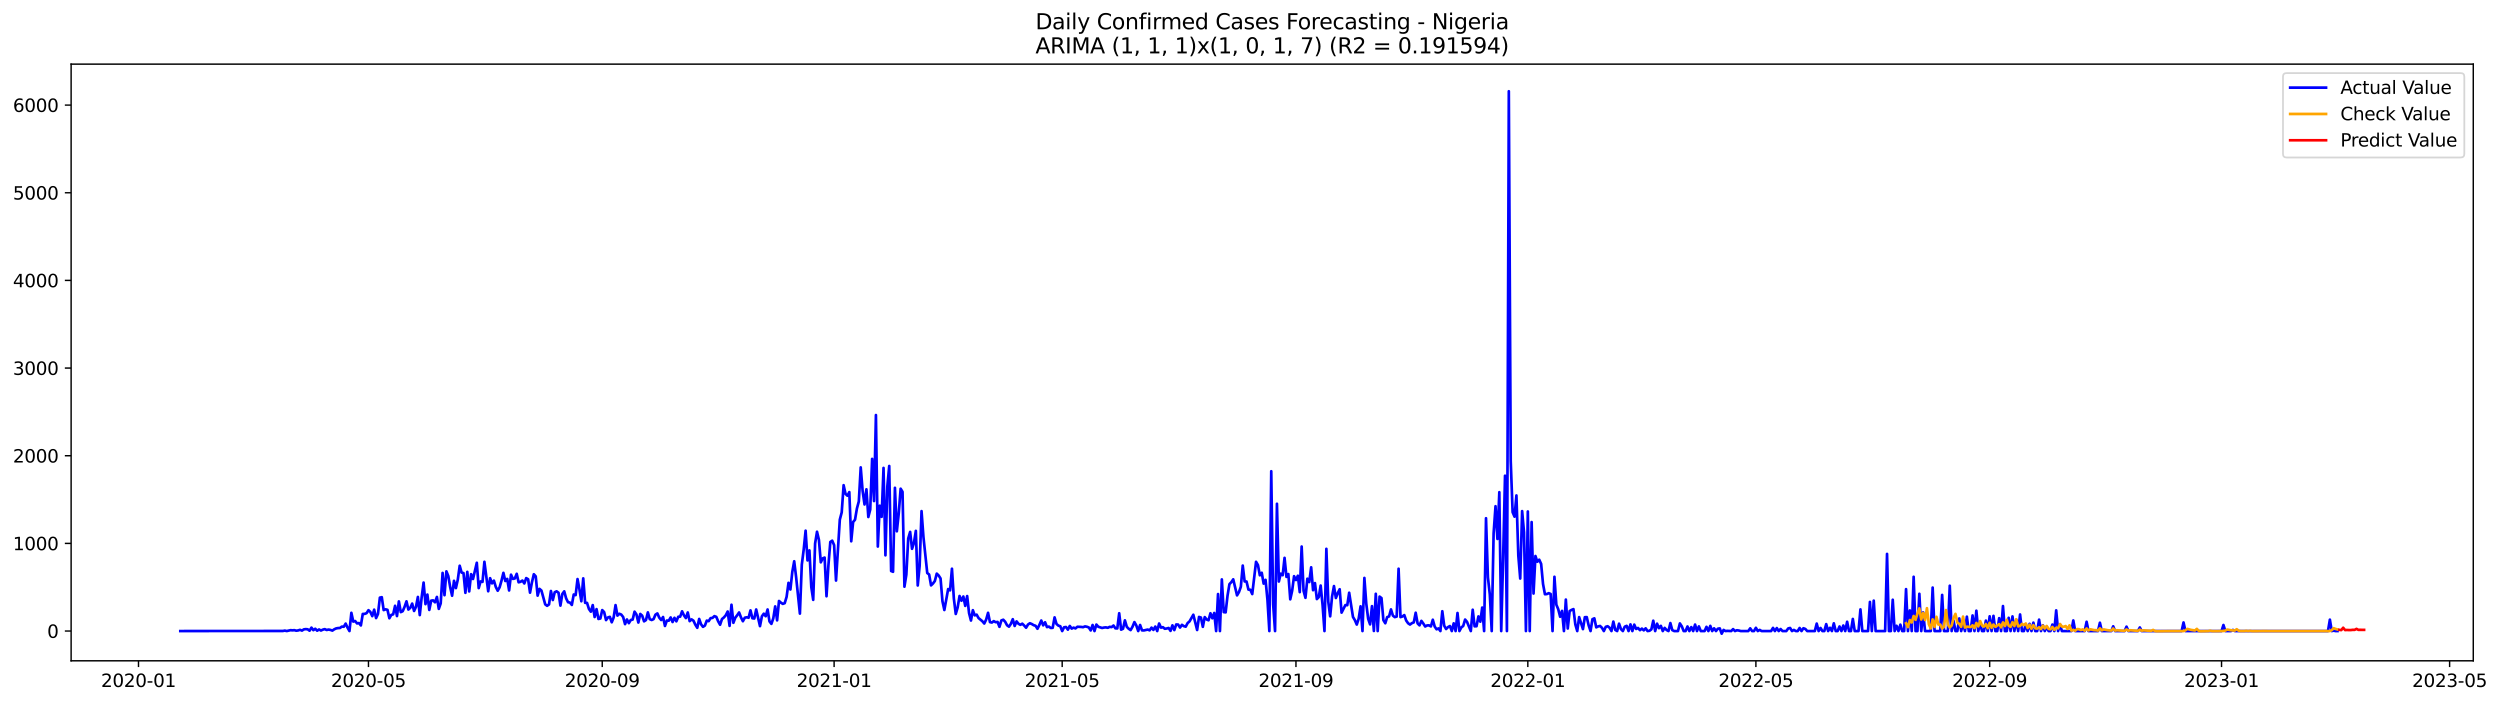 <?xml version="1.0" encoding="utf-8" standalone="no"?>
<!DOCTYPE svg PUBLIC "-//W3C//DTD SVG 1.1//EN"
  "http://www.w3.org/Graphics/SVG/1.1/DTD/svg11.dtd">
<svg xmlns:xlink="http://www.w3.org/1999/xlink" width="1393.75pt" height="392.274pt" viewBox="0 0 1393.75 392.274" xmlns="http://www.w3.org/2000/svg" version="1.1">
 <defs>
  <style type="text/css">*{stroke-linejoin: round; stroke-linecap: butt}</style>
 </defs>
 <g id="figure_1">
  <g id="patch_1">
   <path d="M 0 392.274 
L 1393.75 392.274 
L 1393.75 0 
L 0 0 
z
" style="fill: #ffffff"/>
  </g>
  <g id="axes_1">
   <g id="patch_2">
    <path d="M 39.65 368.396 
L 1378.85 368.396 
L 1378.85 35.755 
L 39.65 35.755 
z
" style="fill: #ffffff"/>
   </g>
   <g id="matplotlib.axis_1">
    <g id="xtick_1">
     <g id="line2d_1">
      <defs>
       <path id="m406ac0ccde" d="M 0 0 
L 0 3.5 
" style="stroke: #000000; stroke-width: 0.8"/>
      </defs>
      <g>
       <use xlink:href="#m406ac0ccde" x="77.212" y="368.396" style="stroke: #000000; stroke-width: 0.8"/>
      </g>
     </g>
     <g id="text_1">
      <!-- 2020-01 -->
      <g transform="translate(56.321 382.994)scale(0.1 -0.1)">
       <defs>
        <path id="DejaVuSans-32" d="M 1228 531 
L 3431 531 
L 3431 0 
L 469 0 
L 469 531 
Q 828 903 1448 1529 
Q 2069 2156 2228 2338 
Q 2531 2678 2651 2914 
Q 2772 3150 2772 3378 
Q 2772 3750 2511 3984 
Q 2250 4219 1831 4219 
Q 1534 4219 1204 4116 
Q 875 4013 500 3803 
L 500 4441 
Q 881 4594 1212 4672 
Q 1544 4750 1819 4750 
Q 2544 4750 2975 4387 
Q 3406 4025 3406 3419 
Q 3406 3131 3298 2873 
Q 3191 2616 2906 2266 
Q 2828 2175 2409 1742 
Q 1991 1309 1228 531 
z
" transform="scale(0.016)"/>
        <path id="DejaVuSans-30" d="M 2034 4250 
Q 1547 4250 1301 3770 
Q 1056 3291 1056 2328 
Q 1056 1369 1301 889 
Q 1547 409 2034 409 
Q 2525 409 2770 889 
Q 3016 1369 3016 2328 
Q 3016 3291 2770 3770 
Q 2525 4250 2034 4250 
z
M 2034 4750 
Q 2819 4750 3233 4129 
Q 3647 3509 3647 2328 
Q 3647 1150 3233 529 
Q 2819 -91 2034 -91 
Q 1250 -91 836 529 
Q 422 1150 422 2328 
Q 422 3509 836 4129 
Q 1250 4750 2034 4750 
z
" transform="scale(0.016)"/>
        <path id="DejaVuSans-2d" d="M 313 2009 
L 1997 2009 
L 1997 1497 
L 313 1497 
L 313 2009 
z
" transform="scale(0.016)"/>
        <path id="DejaVuSans-31" d="M 794 531 
L 1825 531 
L 1825 4091 
L 703 3866 
L 703 4441 
L 1819 4666 
L 2450 4666 
L 2450 531 
L 3481 531 
L 3481 0 
L 794 0 
L 794 531 
z
" transform="scale(0.016)"/>
       </defs>
       <use xlink:href="#DejaVuSans-32"/>
       <use xlink:href="#DejaVuSans-30" x="63.623"/>
       <use xlink:href="#DejaVuSans-32" x="127.246"/>
       <use xlink:href="#DejaVuSans-30" x="190.869"/>
       <use xlink:href="#DejaVuSans-2d" x="254.492"/>
       <use xlink:href="#DejaVuSans-30" x="290.576"/>
       <use xlink:href="#DejaVuSans-31" x="354.199"/>
      </g>
     </g>
    </g>
    <g id="xtick_2">
     <g id="line2d_2">
      <g>
       <use xlink:href="#m406ac0ccde" x="205.421" y="368.396" style="stroke: #000000; stroke-width: 0.8"/>
      </g>
     </g>
     <g id="text_2">
      <!-- 2020-05 -->
      <g transform="translate(184.529 382.994)scale(0.1 -0.1)">
       <defs>
        <path id="DejaVuSans-35" d="M 691 4666 
L 3169 4666 
L 3169 4134 
L 1269 4134 
L 1269 2991 
Q 1406 3038 1543 3061 
Q 1681 3084 1819 3084 
Q 2600 3084 3056 2656 
Q 3513 2228 3513 1497 
Q 3513 744 3044 326 
Q 2575 -91 1722 -91 
Q 1428 -91 1123 -41 
Q 819 9 494 109 
L 494 744 
Q 775 591 1075 516 
Q 1375 441 1709 441 
Q 2250 441 2565 725 
Q 2881 1009 2881 1497 
Q 2881 1984 2565 2268 
Q 2250 2553 1709 2553 
Q 1456 2553 1204 2497 
Q 953 2441 691 2322 
L 691 4666 
z
" transform="scale(0.016)"/>
       </defs>
       <use xlink:href="#DejaVuSans-32"/>
       <use xlink:href="#DejaVuSans-30" x="63.623"/>
       <use xlink:href="#DejaVuSans-32" x="127.246"/>
       <use xlink:href="#DejaVuSans-30" x="190.869"/>
       <use xlink:href="#DejaVuSans-2d" x="254.492"/>
       <use xlink:href="#DejaVuSans-30" x="290.576"/>
       <use xlink:href="#DejaVuSans-35" x="354.199"/>
      </g>
     </g>
    </g>
    <g id="xtick_3">
     <g id="line2d_3">
      <g>
       <use xlink:href="#m406ac0ccde" x="335.749" y="368.396" style="stroke: #000000; stroke-width: 0.8"/>
      </g>
     </g>
     <g id="text_3">
      <!-- 2020-09 -->
      <g transform="translate(314.858 382.994)scale(0.1 -0.1)">
       <defs>
        <path id="DejaVuSans-39" d="M 703 97 
L 703 672 
Q 941 559 1184 500 
Q 1428 441 1663 441 
Q 2288 441 2617 861 
Q 2947 1281 2994 2138 
Q 2813 1869 2534 1725 
Q 2256 1581 1919 1581 
Q 1219 1581 811 2004 
Q 403 2428 403 3163 
Q 403 3881 828 4315 
Q 1253 4750 1959 4750 
Q 2769 4750 3195 4129 
Q 3622 3509 3622 2328 
Q 3622 1225 3098 567 
Q 2575 -91 1691 -91 
Q 1453 -91 1209 -44 
Q 966 3 703 97 
z
M 1959 2075 
Q 2384 2075 2632 2365 
Q 2881 2656 2881 3163 
Q 2881 3666 2632 3958 
Q 2384 4250 1959 4250 
Q 1534 4250 1286 3958 
Q 1038 3666 1038 3163 
Q 1038 2656 1286 2365 
Q 1534 2075 1959 2075 
z
" transform="scale(0.016)"/>
       </defs>
       <use xlink:href="#DejaVuSans-32"/>
       <use xlink:href="#DejaVuSans-30" x="63.623"/>
       <use xlink:href="#DejaVuSans-32" x="127.246"/>
       <use xlink:href="#DejaVuSans-30" x="190.869"/>
       <use xlink:href="#DejaVuSans-2d" x="254.492"/>
       <use xlink:href="#DejaVuSans-30" x="290.576"/>
       <use xlink:href="#DejaVuSans-39" x="354.199"/>
      </g>
     </g>
    </g>
    <g id="xtick_4">
     <g id="line2d_4">
      <g>
       <use xlink:href="#m406ac0ccde" x="465.017" y="368.396" style="stroke: #000000; stroke-width: 0.8"/>
      </g>
     </g>
     <g id="text_4">
      <!-- 2021-01 -->
      <g transform="translate(444.126 382.994)scale(0.1 -0.1)">
       <use xlink:href="#DejaVuSans-32"/>
       <use xlink:href="#DejaVuSans-30" x="63.623"/>
       <use xlink:href="#DejaVuSans-32" x="127.246"/>
       <use xlink:href="#DejaVuSans-31" x="190.869"/>
       <use xlink:href="#DejaVuSans-2d" x="254.492"/>
       <use xlink:href="#DejaVuSans-30" x="290.576"/>
       <use xlink:href="#DejaVuSans-31" x="354.199"/>
      </g>
     </g>
    </g>
    <g id="xtick_5">
     <g id="line2d_5">
      <g>
       <use xlink:href="#m406ac0ccde" x="592.167" y="368.396" style="stroke: #000000; stroke-width: 0.8"/>
      </g>
     </g>
     <g id="text_5">
      <!-- 2021-05 -->
      <g transform="translate(571.275 382.994)scale(0.1 -0.1)">
       <use xlink:href="#DejaVuSans-32"/>
       <use xlink:href="#DejaVuSans-30" x="63.623"/>
       <use xlink:href="#DejaVuSans-32" x="127.246"/>
       <use xlink:href="#DejaVuSans-31" x="190.869"/>
       <use xlink:href="#DejaVuSans-2d" x="254.492"/>
       <use xlink:href="#DejaVuSans-30" x="290.576"/>
       <use xlink:href="#DejaVuSans-35" x="354.199"/>
      </g>
     </g>
    </g>
    <g id="xtick_6">
     <g id="line2d_6">
      <g>
       <use xlink:href="#m406ac0ccde" x="722.495" y="368.396" style="stroke: #000000; stroke-width: 0.8"/>
      </g>
     </g>
     <g id="text_6">
      <!-- 2021-09 -->
      <g transform="translate(701.603 382.994)scale(0.1 -0.1)">
       <use xlink:href="#DejaVuSans-32"/>
       <use xlink:href="#DejaVuSans-30" x="63.623"/>
       <use xlink:href="#DejaVuSans-32" x="127.246"/>
       <use xlink:href="#DejaVuSans-31" x="190.869"/>
       <use xlink:href="#DejaVuSans-2d" x="254.492"/>
       <use xlink:href="#DejaVuSans-30" x="290.576"/>
       <use xlink:href="#DejaVuSans-39" x="354.199"/>
      </g>
     </g>
    </g>
    <g id="xtick_7">
     <g id="line2d_7">
      <g>
       <use xlink:href="#m406ac0ccde" x="851.763" y="368.396" style="stroke: #000000; stroke-width: 0.8"/>
      </g>
     </g>
     <g id="text_7">
      <!-- 2022-01 -->
      <g transform="translate(830.872 382.994)scale(0.1 -0.1)">
       <use xlink:href="#DejaVuSans-32"/>
       <use xlink:href="#DejaVuSans-30" x="63.623"/>
       <use xlink:href="#DejaVuSans-32" x="127.246"/>
       <use xlink:href="#DejaVuSans-32" x="190.869"/>
       <use xlink:href="#DejaVuSans-2d" x="254.492"/>
       <use xlink:href="#DejaVuSans-30" x="290.576"/>
       <use xlink:href="#DejaVuSans-31" x="354.199"/>
      </g>
     </g>
    </g>
    <g id="xtick_8">
     <g id="line2d_8">
      <g>
       <use xlink:href="#m406ac0ccde" x="978.912" y="368.396" style="stroke: #000000; stroke-width: 0.8"/>
      </g>
     </g>
     <g id="text_8">
      <!-- 2022-05 -->
      <g transform="translate(958.021 382.994)scale(0.1 -0.1)">
       <use xlink:href="#DejaVuSans-32"/>
       <use xlink:href="#DejaVuSans-30" x="63.623"/>
       <use xlink:href="#DejaVuSans-32" x="127.246"/>
       <use xlink:href="#DejaVuSans-32" x="190.869"/>
       <use xlink:href="#DejaVuSans-2d" x="254.492"/>
       <use xlink:href="#DejaVuSans-30" x="290.576"/>
       <use xlink:href="#DejaVuSans-35" x="354.199"/>
      </g>
     </g>
    </g>
    <g id="xtick_9">
     <g id="line2d_9">
      <g>
       <use xlink:href="#m406ac0ccde" x="1109.241" y="368.396" style="stroke: #000000; stroke-width: 0.8"/>
      </g>
     </g>
     <g id="text_9">
      <!-- 2022-09 -->
      <g transform="translate(1088.349 382.994)scale(0.1 -0.1)">
       <use xlink:href="#DejaVuSans-32"/>
       <use xlink:href="#DejaVuSans-30" x="63.623"/>
       <use xlink:href="#DejaVuSans-32" x="127.246"/>
       <use xlink:href="#DejaVuSans-32" x="190.869"/>
       <use xlink:href="#DejaVuSans-2d" x="254.492"/>
       <use xlink:href="#DejaVuSans-30" x="290.576"/>
       <use xlink:href="#DejaVuSans-39" x="354.199"/>
      </g>
     </g>
    </g>
    <g id="xtick_10">
     <g id="line2d_10">
      <g>
       <use xlink:href="#m406ac0ccde" x="1238.509" y="368.396" style="stroke: #000000; stroke-width: 0.8"/>
      </g>
     </g>
     <g id="text_10">
      <!-- 2023-01 -->
      <g transform="translate(1217.618 382.994)scale(0.1 -0.1)">
       <defs>
        <path id="DejaVuSans-33" d="M 2597 2516 
Q 3050 2419 3304 2112 
Q 3559 1806 3559 1356 
Q 3559 666 3084 287 
Q 2609 -91 1734 -91 
Q 1441 -91 1130 -33 
Q 819 25 488 141 
L 488 750 
Q 750 597 1062 519 
Q 1375 441 1716 441 
Q 2309 441 2620 675 
Q 2931 909 2931 1356 
Q 2931 1769 2642 2001 
Q 2353 2234 1838 2234 
L 1294 2234 
L 1294 2753 
L 1863 2753 
Q 2328 2753 2575 2939 
Q 2822 3125 2822 3475 
Q 2822 3834 2567 4026 
Q 2313 4219 1838 4219 
Q 1578 4219 1281 4162 
Q 984 4106 628 3988 
L 628 4550 
Q 988 4650 1302 4700 
Q 1616 4750 1894 4750 
Q 2613 4750 3031 4423 
Q 3450 4097 3450 3541 
Q 3450 3153 3228 2886 
Q 3006 2619 2597 2516 
z
" transform="scale(0.016)"/>
       </defs>
       <use xlink:href="#DejaVuSans-32"/>
       <use xlink:href="#DejaVuSans-30" x="63.623"/>
       <use xlink:href="#DejaVuSans-32" x="127.246"/>
       <use xlink:href="#DejaVuSans-33" x="190.869"/>
       <use xlink:href="#DejaVuSans-2d" x="254.492"/>
       <use xlink:href="#DejaVuSans-30" x="290.576"/>
       <use xlink:href="#DejaVuSans-31" x="354.199"/>
      </g>
     </g>
    </g>
    <g id="xtick_11">
     <g id="line2d_11">
      <g>
       <use xlink:href="#m406ac0ccde" x="1365.658" y="368.396" style="stroke: #000000; stroke-width: 0.8"/>
      </g>
     </g>
     <g id="text_11">
      <!-- 2023-05 -->
      <g transform="translate(1344.767 382.994)scale(0.1 -0.1)">
       <use xlink:href="#DejaVuSans-32"/>
       <use xlink:href="#DejaVuSans-30" x="63.623"/>
       <use xlink:href="#DejaVuSans-32" x="127.246"/>
       <use xlink:href="#DejaVuSans-33" x="190.869"/>
       <use xlink:href="#DejaVuSans-2d" x="254.492"/>
       <use xlink:href="#DejaVuSans-30" x="290.576"/>
       <use xlink:href="#DejaVuSans-35" x="354.199"/>
      </g>
     </g>
    </g>
   </g>
   <g id="matplotlib.axis_2">
    <g id="ytick_1">
     <g id="line2d_12">
      <defs>
       <path id="m042ef19e29" d="M 0 0 
L -3.5 0 
" style="stroke: #000000; stroke-width: 0.8"/>
      </defs>
      <g>
       <use xlink:href="#m042ef19e29" x="39.65" y="351.809" style="stroke: #000000; stroke-width: 0.8"/>
      </g>
     </g>
     <g id="text_12">
      <!-- 0 -->
      <g transform="translate(26.288 355.609)scale(0.1 -0.1)">
       <use xlink:href="#DejaVuSans-30"/>
      </g>
     </g>
    </g>
    <g id="ytick_2">
     <g id="line2d_13">
      <g>
       <use xlink:href="#m042ef19e29" x="39.65" y="302.941" style="stroke: #000000; stroke-width: 0.8"/>
      </g>
     </g>
     <g id="text_13">
      <!-- 1000 -->
      <g transform="translate(7.2 306.74)scale(0.1 -0.1)">
       <use xlink:href="#DejaVuSans-31"/>
       <use xlink:href="#DejaVuSans-30" x="63.623"/>
       <use xlink:href="#DejaVuSans-30" x="127.246"/>
       <use xlink:href="#DejaVuSans-30" x="190.869"/>
      </g>
     </g>
    </g>
    <g id="ytick_3">
     <g id="line2d_14">
      <g>
       <use xlink:href="#m042ef19e29" x="39.65" y="254.072" style="stroke: #000000; stroke-width: 0.8"/>
      </g>
     </g>
     <g id="text_14">
      <!-- 2000 -->
      <g transform="translate(7.2 257.871)scale(0.1 -0.1)">
       <use xlink:href="#DejaVuSans-32"/>
       <use xlink:href="#DejaVuSans-30" x="63.623"/>
       <use xlink:href="#DejaVuSans-30" x="127.246"/>
       <use xlink:href="#DejaVuSans-30" x="190.869"/>
      </g>
     </g>
    </g>
    <g id="ytick_4">
     <g id="line2d_15">
      <g>
       <use xlink:href="#m042ef19e29" x="39.65" y="205.203" style="stroke: #000000; stroke-width: 0.8"/>
      </g>
     </g>
     <g id="text_15">
      <!-- 3000 -->
      <g transform="translate(7.2 209.002)scale(0.1 -0.1)">
       <use xlink:href="#DejaVuSans-33"/>
       <use xlink:href="#DejaVuSans-30" x="63.623"/>
       <use xlink:href="#DejaVuSans-30" x="127.246"/>
       <use xlink:href="#DejaVuSans-30" x="190.869"/>
      </g>
     </g>
    </g>
    <g id="ytick_5">
     <g id="line2d_16">
      <g>
       <use xlink:href="#m042ef19e29" x="39.65" y="156.334" style="stroke: #000000; stroke-width: 0.8"/>
      </g>
     </g>
     <g id="text_16">
      <!-- 4000 -->
      <g transform="translate(7.2 160.134)scale(0.1 -0.1)">
       <defs>
        <path id="DejaVuSans-34" d="M 2419 4116 
L 825 1625 
L 2419 1625 
L 2419 4116 
z
M 2253 4666 
L 3047 4666 
L 3047 1625 
L 3713 1625 
L 3713 1100 
L 3047 1100 
L 3047 0 
L 2419 0 
L 2419 1100 
L 313 1100 
L 313 1709 
L 2253 4666 
z
" transform="scale(0.016)"/>
       </defs>
       <use xlink:href="#DejaVuSans-34"/>
       <use xlink:href="#DejaVuSans-30" x="63.623"/>
       <use xlink:href="#DejaVuSans-30" x="127.246"/>
       <use xlink:href="#DejaVuSans-30" x="190.869"/>
      </g>
     </g>
    </g>
    <g id="ytick_6">
     <g id="line2d_17">
      <g>
       <use xlink:href="#m042ef19e29" x="39.65" y="107.466" style="stroke: #000000; stroke-width: 0.8"/>
      </g>
     </g>
     <g id="text_17">
      <!-- 5000 -->
      <g transform="translate(7.2 111.265)scale(0.1 -0.1)">
       <use xlink:href="#DejaVuSans-35"/>
       <use xlink:href="#DejaVuSans-30" x="63.623"/>
       <use xlink:href="#DejaVuSans-30" x="127.246"/>
       <use xlink:href="#DejaVuSans-30" x="190.869"/>
      </g>
     </g>
    </g>
    <g id="ytick_7">
     <g id="line2d_18">
      <g>
       <use xlink:href="#m042ef19e29" x="39.65" y="58.597" style="stroke: #000000; stroke-width: 0.8"/>
      </g>
     </g>
     <g id="text_18">
      <!-- 6000 -->
      <g transform="translate(7.2 62.396)scale(0.1 -0.1)">
       <defs>
        <path id="DejaVuSans-36" d="M 2113 2584 
Q 1688 2584 1439 2293 
Q 1191 2003 1191 1497 
Q 1191 994 1439 701 
Q 1688 409 2113 409 
Q 2538 409 2786 701 
Q 3034 994 3034 1497 
Q 3034 2003 2786 2293 
Q 2538 2584 2113 2584 
z
M 3366 4563 
L 3366 3988 
Q 3128 4100 2886 4159 
Q 2644 4219 2406 4219 
Q 1781 4219 1451 3797 
Q 1122 3375 1075 2522 
Q 1259 2794 1537 2939 
Q 1816 3084 2150 3084 
Q 2853 3084 3261 2657 
Q 3669 2231 3669 1497 
Q 3669 778 3244 343 
Q 2819 -91 2113 -91 
Q 1303 -91 875 529 
Q 447 1150 447 2328 
Q 447 3434 972 4092 
Q 1497 4750 2381 4750 
Q 2619 4750 2861 4703 
Q 3103 4656 3366 4563 
z
" transform="scale(0.016)"/>
       </defs>
       <use xlink:href="#DejaVuSans-36"/>
       <use xlink:href="#DejaVuSans-30" x="63.623"/>
       <use xlink:href="#DejaVuSans-30" x="127.246"/>
       <use xlink:href="#DejaVuSans-30" x="190.869"/>
      </g>
     </g>
    </g>
   </g>
   <g id="line2d_19">
    <path d="M 100.523 351.809 
L 157.74 351.761 
L 158.799 351.565 
L 159.859 351.809 
L 161.978 351.321 
L 163.038 351.418 
L 164.097 351.321 
L 165.157 351.614 
L 166.217 351.467 
L 167.276 351.125 
L 168.336 351.565 
L 169.395 350.881 
L 170.455 350.734 
L 171.514 350.832 
L 172.574 351.614 
L 173.634 349.904 
L 174.693 351.321 
L 175.753 350.539 
L 176.812 351.614 
L 177.872 350.93 
L 178.931 351.516 
L 179.991 351.028 
L 181.051 350.734 
L 182.11 351.223 
L 183.17 350.979 
L 184.229 351.174 
L 185.289 351.565 
L 186.349 350.832 
L 187.408 350.343 
L 188.468 350.148 
L 189.527 350.099 
L 190.587 349.317 
L 191.646 349.415 
L 192.706 347.656 
L 193.766 349.952 
L 194.825 351.809 
L 195.885 341.645 
L 196.944 346.532 
L 198.004 346.238 
L 199.063 347.558 
L 200.123 347.362 
L 201.183 348.682 
L 202.242 342.28 
L 203.302 342.231 
L 204.361 341.84 
L 205.421 340.179 
L 206.48 341.156 
L 207.54 343.502 
L 208.6 339.885 
L 209.659 344.577 
L 210.719 342.28 
L 211.778 333.19 
L 212.838 332.946 
L 213.898 340.13 
L 214.957 339.69 
L 216.017 339.983 
L 217.076 344.675 
L 218.136 342.818 
L 219.195 342.476 
L 220.255 337.735 
L 221.315 343.453 
L 222.374 335.292 
L 223.434 341.254 
L 224.493 340.765 
L 225.553 338.322 
L 226.612 335.243 
L 227.672 339.837 
L 228.732 338.859 
L 229.791 336.514 
L 230.851 340.618 
L 231.91 338.322 
L 232.97 332.799 
L 234.029 342.915 
L 235.089 332.897 
L 236.149 324.785 
L 237.208 336.807 
L 238.268 331.48 
L 239.327 340.032 
L 240.387 334.852 
L 241.447 334.705 
L 242.506 335.78 
L 243.566 332.799 
L 244.625 339.446 
L 245.685 336.416 
L 246.744 319.409 
L 247.804 331.822 
L 248.864 318.53 
L 249.923 321.169 
L 250.983 327.326 
L 252.042 332.115 
L 253.102 323.808 
L 254.161 327.864 
L 255.221 323.123 
L 256.281 315.402 
L 257.34 319.214 
L 258.4 319.507 
L 259.459 330.503 
L 260.519 318.823 
L 261.579 329.721 
L 262.638 320.094 
L 263.698 322.781 
L 265.817 313.741 
L 266.876 327.864 
L 267.936 324.15 
L 268.996 324.394 
L 270.055 313.203 
L 272.174 329.623 
L 273.234 322.342 
L 274.293 325.225 
L 275.353 323.71 
L 276.413 327.228 
L 277.472 329.33 
L 278.532 327.424 
L 279.591 323.71 
L 280.651 319.361 
L 281.71 323.905 
L 282.77 322.733 
L 283.83 329.183 
L 284.889 320.387 
L 285.949 322.733 
L 287.008 322.488 
L 288.068 319.898 
L 289.128 324.638 
L 290.187 324.345 
L 291.247 323.661 
L 292.306 325.274 
L 293.366 322.293 
L 294.425 322.928 
L 295.485 330.405 
L 296.545 324.687 
L 297.604 320.142 
L 298.664 321.315 
L 299.723 332.066 
L 300.783 328.304 
L 301.842 329.232 
L 303.962 336.953 
L 305.021 337.735 
L 306.081 336.953 
L 307.14 329.476 
L 308.2 334.51 
L 309.259 330.161 
L 310.319 329.672 
L 311.379 330.454 
L 312.438 337.637 
L 313.498 331.138 
L 314.557 329.672 
L 315.617 333.581 
L 316.677 335.732 
L 317.736 335.927 
L 318.796 337.247 
L 319.855 331.431 
L 320.915 331.773 
L 321.974 322.83 
L 323.034 328.548 
L 324.094 335.194 
L 325.153 322.439 
L 326.213 336.074 
L 327.272 336.123 
L 328.332 339.495 
L 329.391 341.009 
L 330.451 337.344 
L 331.511 343.99 
L 332.57 339.592 
L 333.63 345.066 
L 334.689 344.821 
L 335.749 340.13 
L 336.809 341.254 
L 337.868 345.701 
L 338.928 344.235 
L 339.987 343.893 
L 341.047 346.923 
L 342.106 344.235 
L 343.166 337.344 
L 344.226 343.209 
L 345.285 342.182 
L 346.345 342.622 
L 347.404 343.99 
L 348.464 347.949 
L 349.523 345.359 
L 350.583 347.411 
L 351.643 345.652 
L 352.702 345.408 
L 353.762 341.009 
L 354.821 342.573 
L 355.881 347.069 
L 356.94 342.28 
L 358 343.209 
L 359.06 346.385 
L 360.119 345.701 
L 361.179 341.4 
L 362.238 345.163 
L 363.298 345.652 
L 364.358 345.163 
L 365.417 342.671 
L 366.477 341.987 
L 367.536 344.333 
L 368.596 345.652 
L 369.655 343.99 
L 370.715 348.975 
L 371.775 345.945 
L 372.834 346.043 
L 373.894 344.235 
L 374.953 346.776 
L 376.013 344.43 
L 377.072 346.385 
L 378.132 343.844 
L 379.192 343.795 
L 380.251 340.814 
L 381.311 343.062 
L 382.37 344.577 
L 383.43 341.449 
L 384.489 346.287 
L 385.549 345.31 
L 386.609 346.043 
L 387.668 348.291 
L 388.728 350.001 
L 389.787 345.066 
L 390.847 348.047 
L 391.907 349.464 
L 392.966 348.78 
L 394.026 345.994 
L 395.085 346.287 
L 396.145 344.626 
L 397.204 344.479 
L 398.264 343.502 
L 399.324 343.893 
L 400.383 346.385 
L 401.443 348.291 
L 402.502 345.114 
L 403.562 344.235 
L 404.621 343.013 
L 405.681 340.912 
L 406.741 348.926 
L 407.8 337.149 
L 408.86 347.216 
L 409.919 344.381 
L 410.979 343.013 
L 412.039 341.449 
L 413.098 344.186 
L 414.158 346.336 
L 415.217 344.381 
L 416.277 344.137 
L 417.336 344.381 
L 418.396 340.276 
L 419.456 344.675 
L 420.515 344.821 
L 421.575 339.788 
L 423.694 349.073 
L 424.753 343.599 
L 425.813 342.133 
L 426.873 343.551 
L 427.932 339.788 
L 428.992 346.434 
L 430.051 347.802 
L 431.111 344.723 
L 432.17 338.077 
L 433.23 345.847 
L 434.29 335.047 
L 435.349 335.976 
L 436.409 336.66 
L 437.468 336.269 
L 438.528 332.751 
L 439.588 324.932 
L 440.647 328.646 
L 441.707 318.823 
L 442.766 312.91 
L 443.826 321.657 
L 445.945 342.085 
L 447.005 314.767 
L 448.064 306.361 
L 449.124 295.855 
L 450.183 312.421 
L 451.243 306.85 
L 452.302 327.326 
L 453.362 334.412 
L 454.422 302.99 
L 455.481 296.441 
L 456.541 300.937 
L 457.6 313.496 
L 458.66 311.297 
L 459.719 310.857 
L 460.779 332.409 
L 461.839 315.207 
L 462.898 302.159 
L 463.958 301.426 
L 465.017 303.918 
L 466.077 323.661 
L 468.196 289.697 
L 469.256 285.641 
L 470.315 270.492 
L 471.375 275.33 
L 472.434 276.356 
L 473.494 274.352 
L 474.554 301.768 
L 475.613 291.017 
L 476.673 289.746 
L 477.732 283.491 
L 478.792 279.533 
L 479.851 260.571 
L 480.911 273.717 
L 481.971 281.243 
L 483.03 272.789 
L 484.09 288.231 
L 485.149 284.077 
L 486.209 255.831 
L 487.269 279.337 
L 488.328 231.397 
L 489.388 304.7 
L 490.447 281.927 
L 491.507 288.133 
L 492.566 260.865 
L 493.626 309.587 
L 494.686 271.176 
L 495.745 259.79 
L 496.805 318.334 
L 497.864 318.774 
L 498.924 271.958 
L 499.983 296.197 
L 501.043 286.325 
L 502.103 272.447 
L 503.162 274.206 
L 504.222 327.082 
L 505.281 320.387 
L 506.341 300.204 
L 507.4 296.539 
L 508.46 305.971 
L 509.52 302.696 
L 510.579 295.952 
L 511.639 326.398 
L 512.698 315.451 
L 513.758 284.957 
L 514.818 299.373 
L 516.937 319.458 
L 517.996 320.289 
L 519.056 326.349 
L 520.115 325.323 
L 521.175 323.905 
L 522.235 319.8 
L 523.294 320.827 
L 524.354 322.488 
L 525.413 335.145 
L 526.473 340.081 
L 528.592 328.401 
L 529.652 329.134 
L 530.711 317.064 
L 531.771 333.679 
L 532.83 342.28 
L 533.89 338.664 
L 534.95 332.262 
L 536.009 334.901 
L 537.069 332.555 
L 538.128 337.784 
L 539.188 332.311 
L 540.247 341.791 
L 541.307 345.945 
L 542.367 340.179 
L 543.426 343.062 
L 544.486 342.671 
L 545.545 344.577 
L 547.664 346.336 
L 548.724 347.607 
L 549.784 345.408 
L 550.843 341.645 
L 551.903 346.825 
L 552.962 347.069 
L 554.022 346.287 
L 555.081 346.874 
L 556.141 346.727 
L 557.201 349.464 
L 558.26 345.896 
L 559.32 345.505 
L 560.379 346.629 
L 561.439 348.584 
L 562.499 349.366 
L 563.558 347.802 
L 564.618 345.212 
L 565.677 348.975 
L 566.737 346.434 
L 567.796 347.753 
L 568.856 348.34 
L 569.916 347.704 
L 570.975 348.731 
L 572.035 349.952 
L 573.094 348.193 
L 574.154 347.46 
L 575.213 347.9 
L 576.273 348.535 
L 577.333 348.877 
L 578.392 350.539 
L 579.452 348.389 
L 580.511 345.945 
L 581.571 348.633 
L 582.63 346.923 
L 583.69 349.61 
L 584.75 349.317 
L 585.809 350.099 
L 586.869 350.001 
L 587.928 344.186 
L 588.988 347.851 
L 590.048 348.78 
L 591.107 349.122 
L 592.167 351.809 
L 593.226 349.708 
L 594.286 349.561 
L 595.345 351.028 
L 596.405 348.975 
L 597.465 350.441 
L 598.524 349.904 
L 599.584 350.343 
L 600.643 349.415 
L 602.762 349.513 
L 603.822 349.659 
L 604.882 349.219 
L 605.941 349.415 
L 607.001 349.806 
L 608.06 351.467 
L 609.12 348.437 
L 610.18 351.809 
L 611.239 348.193 
L 612.299 349.415 
L 614.418 350.099 
L 615.477 349.855 
L 616.537 349.757 
L 617.597 350.001 
L 618.656 349.464 
L 619.716 349.61 
L 620.775 348.731 
L 621.835 350.295 
L 622.894 350.343 
L 623.954 341.889 
L 625.014 351.028 
L 626.073 350.539 
L 627.133 345.847 
L 628.192 349.464 
L 629.252 350.539 
L 630.311 351.272 
L 631.371 349.415 
L 632.431 346.825 
L 633.49 348.682 
L 634.55 351.809 
L 635.609 348.437 
L 636.669 351.418 
L 637.729 351.467 
L 639.848 350.979 
L 640.907 351.418 
L 641.967 349.904 
L 643.026 351.174 
L 644.086 349.317 
L 645.146 351.809 
L 646.205 347.607 
L 647.265 349.904 
L 648.324 349.659 
L 649.384 350.539 
L 650.443 350.392 
L 651.503 350.099 
L 652.563 351.712 
L 653.622 348.633 
L 654.682 351.272 
L 655.741 348.144 
L 656.801 348.193 
L 657.86 349.855 
L 658.92 348.34 
L 659.98 349.073 
L 661.039 349.366 
L 662.099 347.362 
L 663.158 346.434 
L 665.278 342.72 
L 667.397 351.223 
L 668.456 343.942 
L 669.516 344.284 
L 670.575 349.464 
L 671.635 344.039 
L 672.695 345.359 
L 673.754 345.799 
L 674.814 341.889 
L 675.873 344.675 
L 676.933 341.742 
L 677.992 351.809 
L 679.052 331.187 
L 680.112 351.809 
L 681.171 323.026 
L 682.231 341.254 
L 683.29 341.4 
L 684.35 332.066 
L 685.41 325.665 
L 686.469 324.541 
L 687.529 322.977 
L 689.648 331.92 
L 690.707 330.112 
L 691.767 327.131 
L 692.827 315.304 
L 693.886 324.15 
L 694.946 324.199 
L 696.005 328.695 
L 697.065 328.792 
L 698.124 331.187 
L 700.244 313.203 
L 701.303 315.011 
L 702.363 320.729 
L 703.422 319.312 
L 704.482 325.371 
L 705.541 323.27 
L 706.601 334.363 
L 707.661 351.809 
L 708.72 262.722 
L 709.78 336.953 
L 710.839 351.809 
L 711.899 280.852 
L 712.959 324.199 
L 714.018 319.8 
L 715.078 320.68 
L 716.137 311.004 
L 717.197 321.609 
L 718.256 320.045 
L 719.316 334.119 
L 720.376 329.33 
L 721.435 321.218 
L 722.495 323.368 
L 723.554 320.973 
L 724.614 330.112 
L 725.673 304.7 
L 726.733 329.379 
L 727.793 333.288 
L 728.852 322.635 
L 729.912 324.492 
L 730.971 316.282 
L 732.031 329.037 
L 733.09 325.078 
L 734.15 333.972 
L 735.21 332.897 
L 736.269 326.447 
L 737.329 337.198 
L 738.388 351.809 
L 739.448 305.971 
L 740.508 335.39 
L 741.567 343.599 
L 742.627 332.604 
L 743.686 326.74 
L 744.746 333.386 
L 745.805 330.649 
L 746.865 328.499 
L 747.925 341.547 
L 750.044 337.344 
L 751.103 337.393 
L 752.163 330.454 
L 754.282 343.942 
L 755.342 345.75 
L 756.401 348.193 
L 757.461 344.919 
L 758.52 338.028 
L 759.58 351.809 
L 760.64 322.195 
L 761.699 336.562 
L 762.759 345.017 
L 763.818 348.095 
L 764.878 337.931 
L 765.937 351.761 
L 766.997 331.04 
L 768.057 351.809 
L 769.116 332.604 
L 770.176 333.435 
L 771.235 345.701 
L 772.295 347.46 
L 773.354 344.039 
L 774.414 343.648 
L 775.474 339.739 
L 776.533 343.209 
L 777.593 344.039 
L 778.652 343.746 
L 779.712 317.064 
L 780.771 344.039 
L 781.831 343.697 
L 782.891 342.915 
L 783.95 345.945 
L 785.01 347.46 
L 786.069 348.193 
L 787.129 347.411 
L 788.189 346.971 
L 789.248 341.596 
L 790.308 347.558 
L 791.367 348.633 
L 792.427 346.141 
L 793.486 347.607 
L 794.546 349.268 
L 795.606 348.682 
L 796.665 348.633 
L 797.725 349.219 
L 798.784 345.505 
L 799.844 349.317 
L 800.903 350.832 
L 801.963 350.343 
L 803.023 351.809 
L 804.082 340.765 
L 805.142 348.828 
L 806.201 350.685 
L 807.261 349.61 
L 808.32 349.024 
L 809.38 351.809 
L 810.44 347.509 
L 811.499 351.809 
L 812.559 341.742 
L 813.618 351.809 
L 814.678 349.806 
L 815.738 348.975 
L 816.797 345.408 
L 817.857 346.678 
L 819.976 351.809 
L 821.035 339.934 
L 822.095 349.171 
L 823.155 349.122 
L 824.214 343.648 
L 825.274 346.58 
L 826.333 338.713 
L 827.393 351.809 
L 828.452 288.915 
L 829.512 321.902 
L 830.572 331.382 
L 831.631 351.809 
L 832.691 297.321 
L 833.75 282.22 
L 834.81 300.448 
L 835.87 274.401 
L 836.929 351.809 
L 837.989 311.346 
L 839.048 265.214 
L 840.108 351.809 
L 841.167 50.876 
L 842.227 257.004 
L 843.287 285.543 
L 844.346 288.036 
L 845.406 276.209 
L 846.465 309.831 
L 847.525 322.537 
L 848.584 284.957 
L 849.644 296.783 
L 850.704 351.809 
L 851.763 285.152 
L 852.823 351.809 
L 853.882 291.066 
L 854.942 330.894 
L 856.001 309.978 
L 857.061 313.154 
L 858.121 312.03 
L 859.18 314.376 
L 860.24 325.567 
L 861.299 331.285 
L 862.359 331.187 
L 863.419 330.698 
L 864.478 331.138 
L 865.538 351.809 
L 866.597 321.56 
L 867.657 337.1 
L 868.716 339.641 
L 869.776 343.844 
L 870.836 340.57 
L 871.895 351.809 
L 872.955 334.266 
L 874.014 350.392 
L 875.074 340.667 
L 876.133 340.032 
L 877.193 339.592 
L 878.253 348.144 
L 879.312 351.809 
L 880.372 344.039 
L 882.491 350.734 
L 883.55 344.088 
L 884.61 344.039 
L 885.67 348.633 
L 886.729 351.809 
L 887.789 345.212 
L 888.848 344.723 
L 889.908 349.757 
L 890.968 349.219 
L 892.027 348.975 
L 893.087 350.001 
L 894.146 351.809 
L 895.206 349.464 
L 896.265 349.122 
L 897.325 349.952 
L 898.385 351.809 
L 899.444 346.532 
L 900.504 351.174 
L 901.563 351.809 
L 902.623 347.704 
L 903.682 350.734 
L 904.742 351.809 
L 905.802 349.366 
L 906.861 348.926 
L 907.921 351.809 
L 908.98 348.095 
L 910.04 351.809 
L 911.1 348.242 
L 912.159 350.637 
L 913.219 350.099 
L 914.278 351.321 
L 915.338 350.441 
L 916.397 351.418 
L 917.457 350.295 
L 918.517 351.809 
L 919.576 351.663 
L 920.636 350.881 
L 921.695 346.043 
L 922.755 351.809 
L 923.814 347.704 
L 924.874 350.197 
L 925.934 348.926 
L 926.993 351.809 
L 928.053 350.05 
L 929.112 351.223 
L 930.172 351.809 
L 931.231 347.362 
L 932.291 351.272 
L 933.351 351.809 
L 935.47 351.809 
L 936.529 347.558 
L 937.589 349.171 
L 938.649 351.809 
L 939.708 351.809 
L 940.768 349.268 
L 941.827 351.809 
L 942.887 349.61 
L 943.946 351.809 
L 945.006 348.193 
L 946.066 351.809 
L 947.125 349.219 
L 948.185 351.809 
L 950.304 351.809 
L 951.363 349.464 
L 952.423 351.809 
L 953.483 348.926 
L 954.542 351.809 
L 955.602 350.295 
L 956.661 351.809 
L 957.721 350.49 
L 958.781 350.343 
L 959.84 353.276 
L 960.9 351.174 
L 961.959 351.809 
L 963.019 351.712 
L 965.138 351.809 
L 966.198 350.734 
L 967.257 351.809 
L 968.317 351.37 
L 969.376 351.516 
L 970.436 351.809 
L 974.674 351.809 
L 975.734 350.295 
L 976.793 351.809 
L 977.853 351.809 
L 978.912 350.001 
L 979.972 351.809 
L 981.032 351.174 
L 982.091 351.809 
L 987.389 351.809 
L 988.449 350.05 
L 989.508 351.809 
L 990.568 350.148 
L 991.627 351.809 
L 992.687 350.685 
L 993.747 351.809 
L 995.866 351.809 
L 996.925 350.343 
L 997.985 350.099 
L 999.044 351.809 
L 1000.104 351.174 
L 1001.164 351.809 
L 1002.223 351.809 
L 1003.283 350.099 
L 1004.342 351.809 
L 1005.402 350.246 
L 1006.461 350.637 
L 1007.521 351.809 
L 1011.759 351.809 
L 1012.819 347.656 
L 1013.879 351.809 
L 1014.938 350.099 
L 1015.998 351.809 
L 1017.057 351.809 
L 1018.117 347.949 
L 1019.176 351.809 
L 1020.236 350.001 
L 1021.296 351.809 
L 1022.355 347.509 
L 1023.415 351.809 
L 1024.474 351.809 
L 1025.534 349.268 
L 1026.593 351.809 
L 1027.653 348.731 
L 1028.713 351.809 
L 1029.772 346.629 
L 1030.832 351.809 
L 1031.891 351.809 
L 1032.951 345.066 
L 1034.011 351.809 
L 1036.13 351.809 
L 1037.189 339.739 
L 1038.249 351.809 
L 1041.428 351.809 
L 1042.487 335.585 
L 1043.547 351.809 
L 1044.606 334.852 
L 1045.666 351.809 
L 1050.964 351.809 
L 1052.023 308.805 
L 1053.083 351.809 
L 1054.142 351.809 
L 1055.202 334.363 
L 1056.262 351.809 
L 1057.321 348.877 
L 1058.381 351.809 
L 1059.44 348.242 
L 1060.5 351.809 
L 1061.56 351.809 
L 1062.619 328.45 
L 1063.679 351.809 
L 1064.738 340.325 
L 1065.798 351.809 
L 1066.857 321.56 
L 1067.917 351.809 
L 1068.977 351.809 
L 1070.036 331.04 
L 1071.096 351.809 
L 1072.155 341.4 
L 1073.215 351.809 
L 1076.394 351.809 
L 1077.453 327.571 
L 1078.513 351.809 
L 1081.691 351.809 
L 1082.751 331.675 
L 1083.811 351.809 
L 1085.93 351.809 
L 1086.989 326.544 
L 1088.049 351.809 
L 1089.109 346.043 
L 1090.168 351.809 
L 1091.228 351.809 
L 1092.287 344.772 
L 1093.347 351.809 
L 1094.406 347.704 
L 1095.466 351.809 
L 1096.526 343.795 
L 1097.585 351.809 
L 1098.645 351.809 
L 1099.704 343.111 
L 1100.764 351.809 
L 1101.823 340.472 
L 1102.883 351.809 
L 1103.943 347.656 
L 1105.002 351.809 
L 1106.062 351.809 
L 1107.121 345.994 
L 1108.181 351.809 
L 1109.241 343.599 
L 1110.3 351.809 
L 1111.36 343.355 
L 1112.419 351.809 
L 1113.479 351.809 
L 1114.538 344.626 
L 1115.598 351.809 
L 1116.658 337.882 
L 1117.717 351.809 
L 1118.777 351.809 
L 1119.836 344.43 
L 1120.896 351.809 
L 1121.955 343.648 
L 1123.015 351.809 
L 1124.075 345.603 
L 1125.134 351.809 
L 1126.194 342.573 
L 1127.253 351.809 
L 1128.313 351.809 
L 1129.372 348.144 
L 1130.432 351.809 
L 1131.492 347.802 
L 1132.551 351.809 
L 1133.611 347.118 
L 1134.67 351.809 
L 1135.73 351.809 
L 1136.79 345.456 
L 1137.849 351.809 
L 1138.909 348.584 
L 1139.968 351.809 
L 1141.028 349.415 
L 1142.087 351.809 
L 1143.147 351.809 
L 1144.207 348.193 
L 1145.266 351.809 
L 1146.326 340.276 
L 1147.385 351.809 
L 1148.445 348.144 
L 1149.504 351.809 
L 1154.802 351.809 
L 1155.862 345.896 
L 1156.921 351.809 
L 1162.219 351.809 
L 1163.279 346.629 
L 1164.339 351.809 
L 1169.636 351.809 
L 1170.696 347.167 
L 1171.756 351.809 
L 1177.053 351.809 
L 1178.113 349.171 
L 1179.173 351.809 
L 1184.471 351.809 
L 1185.53 349.366 
L 1186.59 351.809 
L 1191.888 351.809 
L 1192.947 349.806 
L 1194.007 351.809 
L 1216.258 351.809 
L 1217.317 347.02 
L 1218.377 351.809 
L 1238.509 351.809 
L 1239.569 348.437 
L 1240.628 351.809 
L 1243.807 351.809 
L 1244.866 351.174 
L 1245.926 351.809 
L 1297.845 351.809 
L 1298.905 345.456 
L 1299.964 351.809 
L 1301.024 351.565 
L 1302.084 351.809 
L 1303.143 351.809 
L 1303.143 351.809 
" clip-path="url(#p726f60ab81)" style="fill: none; stroke: #0000ff; stroke-width: 1.5; stroke-linecap: square"/>
   </g>
   <g id="line2d_20">
    <path d="M 1062.619 347.497 
L 1063.679 349.623 
L 1064.738 345.675 
L 1065.798 347.02 
L 1066.857 343.421 
L 1067.917 345.534 
L 1068.977 342.013 
L 1070.036 339.173 
L 1071.096 345.385 
L 1072.155 341.732 
L 1073.215 345.65 
L 1074.274 339.058 
L 1075.334 348.019 
L 1076.394 350.351 
L 1077.453 345.314 
L 1078.513 349.489 
L 1079.572 343.864 
L 1080.632 348.193 
L 1081.691 348.189 
L 1082.751 350.396 
L 1083.811 349.41 
L 1084.87 340.097 
L 1085.93 348.252 
L 1086.989 349.804 
L 1088.049 348.748 
L 1089.109 344.533 
L 1090.168 342.24 
L 1091.228 347.12 
L 1092.287 347.823 
L 1093.347 349.434 
L 1094.406 343.748 
L 1095.466 349.863 
L 1096.526 349.372 
L 1098.645 349.553 
L 1099.704 348.616 
L 1100.764 350.17 
L 1101.823 347.287 
L 1102.883 349.206 
L 1103.943 346.233 
L 1105.002 348.752 
L 1106.062 349.321 
L 1107.121 347.894 
L 1108.181 350.222 
L 1109.241 347.214 
L 1110.3 350.012 
L 1111.36 348.194 
L 1112.419 349.464 
L 1114.538 347.953 
L 1115.598 349.755 
L 1116.658 346.987 
L 1117.717 348.997 
L 1118.777 345.544 
L 1119.836 348.861 
L 1120.896 349.449 
L 1121.955 346.862 
L 1123.015 349.018 
L 1124.075 345.243 
L 1125.134 349.219 
L 1126.194 348.934 
L 1127.253 347.821 
L 1128.313 348.442 
L 1129.372 347.591 
L 1130.432 350.109 
L 1131.492 348.27 
L 1132.551 350.523 
L 1133.611 348.521 
L 1134.67 350.295 
L 1135.73 350.458 
L 1136.79 349.691 
L 1137.849 350.718 
L 1138.909 348.775 
L 1139.968 350.355 
L 1141.028 348.988 
L 1142.087 350.612 
L 1143.147 350.807 
L 1144.207 349.542 
L 1145.266 351.121 
L 1146.326 349.982 
L 1147.385 350.285 
L 1148.445 347.881 
L 1149.504 349.28 
L 1150.564 349.436 
L 1151.624 349.011 
L 1152.683 350.649 
L 1153.743 348.629 
L 1154.802 351.557 
L 1155.862 351.194 
L 1156.921 351.614 
L 1157.981 350.715 
L 1159.041 350.776 
L 1160.1 351.253 
L 1161.16 350.885 
L 1162.219 351.596 
L 1163.279 350.36 
L 1164.339 351.463 
L 1165.398 350.836 
L 1167.517 351.3 
L 1168.577 351.324 
L 1169.636 351.559 
L 1170.696 350.29 
L 1171.756 351.424 
L 1172.815 350.902 
L 1174.934 351.332 
L 1177.053 351.561 
L 1178.113 350.391 
L 1179.173 351.567 
L 1180.232 351.367 
L 1183.411 351.634 
L 1184.471 351.687 
L 1185.53 350.911 
L 1186.59 351.611 
L 1187.649 351.353 
L 1190.828 351.633 
L 1191.888 351.683 
L 1192.947 351.042 
L 1194.007 351.633 
L 1195.066 351.427 
L 1198.245 351.663 
L 1199.305 351.703 
L 1200.364 351.176 
L 1201.424 351.799 
L 1202.483 351.908 
L 1208.841 351.834 
L 1214.139 351.821 
L 1217.317 351.821 
L 1218.377 351.423 
L 1219.437 350.613 
L 1221.556 351.178 
L 1223.675 351.477 
L 1224.734 350.599 
L 1225.794 351.715 
L 1226.854 351.926 
L 1231.092 351.842 
L 1232.151 351.618 
L 1233.211 351.845 
L 1236.39 351.845 
L 1239.569 351.775 
L 1240.628 351.545 
L 1241.688 350.982 
L 1243.807 351.373 
L 1245.926 351.527 
L 1246.986 350.789 
L 1248.045 351.629 
L 1249.105 351.811 
L 1251.224 351.81 
L 1252.283 351.681 
L 1253.343 351.821 
L 1254.403 351.688 
L 1255.462 351.846 
L 1258.641 351.839 
L 1261.82 351.794 
L 1266.058 351.819 
L 1279.832 351.81 
L 1298.905 351.809 
L 1299.964 351.285 
L 1301.024 350.214 
L 1302.084 350.63 
L 1303.143 350.906 
L 1303.143 350.906 
" clip-path="url(#p726f60ab81)" style="fill: none; stroke: #ffa500; stroke-width: 1.5; stroke-linecap: square"/>
   </g>
   <g id="line2d_21">
    <path d="M 1304.203 351.154 
L 1305.262 351.279 
L 1306.322 349.968 
L 1307.381 351.26 
L 1308.441 351.209 
L 1309.501 351.259 
L 1310.56 351.259 
L 1311.62 351.126 
L 1312.679 351.151 
L 1313.739 350.6 
L 1314.799 351.148 
L 1315.858 351.126 
L 1316.918 351.147 
L 1317.977 351.147 
" clip-path="url(#p726f60ab81)" style="fill: none; stroke: #ff0000; stroke-width: 1.5; stroke-linecap: square"/>
   </g>
   <g id="patch_3">
    <path d="M 39.65 368.396 
L 39.65 35.755 
" style="fill: none; stroke: #000000; stroke-width: 0.8; stroke-linejoin: miter; stroke-linecap: square"/>
   </g>
   <g id="patch_4">
    <path d="M 1378.85 368.396 
L 1378.85 35.755 
" style="fill: none; stroke: #000000; stroke-width: 0.8; stroke-linejoin: miter; stroke-linecap: square"/>
   </g>
   <g id="patch_5">
    <path d="M 39.65 368.396 
L 1378.85 368.396 
" style="fill: none; stroke: #000000; stroke-width: 0.8; stroke-linejoin: miter; stroke-linecap: square"/>
   </g>
   <g id="patch_6">
    <path d="M 39.65 35.755 
L 1378.85 35.755 
" style="fill: none; stroke: #000000; stroke-width: 0.8; stroke-linejoin: miter; stroke-linecap: square"/>
   </g>
   <g id="text_19">
    <!-- Daily Confirmed Cases Forecasting - Nigeria -->
    <g transform="translate(577.283 16.318)scale(0.12 -0.12)">
     <defs>
      <path id="DejaVuSans-44" d="M 1259 4147 
L 1259 519 
L 2022 519 
Q 2988 519 3436 956 
Q 3884 1394 3884 2338 
Q 3884 3275 3436 3711 
Q 2988 4147 2022 4147 
L 1259 4147 
z
M 628 4666 
L 1925 4666 
Q 3281 4666 3915 4102 
Q 4550 3538 4550 2338 
Q 4550 1131 3912 565 
Q 3275 0 1925 0 
L 628 0 
L 628 4666 
z
" transform="scale(0.016)"/>
      <path id="DejaVuSans-61" d="M 2194 1759 
Q 1497 1759 1228 1600 
Q 959 1441 959 1056 
Q 959 750 1161 570 
Q 1363 391 1709 391 
Q 2188 391 2477 730 
Q 2766 1069 2766 1631 
L 2766 1759 
L 2194 1759 
z
M 3341 1997 
L 3341 0 
L 2766 0 
L 2766 531 
Q 2569 213 2275 61 
Q 1981 -91 1556 -91 
Q 1019 -91 701 211 
Q 384 513 384 1019 
Q 384 1609 779 1909 
Q 1175 2209 1959 2209 
L 2766 2209 
L 2766 2266 
Q 2766 2663 2505 2880 
Q 2244 3097 1772 3097 
Q 1472 3097 1187 3025 
Q 903 2953 641 2809 
L 641 3341 
Q 956 3463 1253 3523 
Q 1550 3584 1831 3584 
Q 2591 3584 2966 3190 
Q 3341 2797 3341 1997 
z
" transform="scale(0.016)"/>
      <path id="DejaVuSans-69" d="M 603 3500 
L 1178 3500 
L 1178 0 
L 603 0 
L 603 3500 
z
M 603 4863 
L 1178 4863 
L 1178 4134 
L 603 4134 
L 603 4863 
z
" transform="scale(0.016)"/>
      <path id="DejaVuSans-6c" d="M 603 4863 
L 1178 4863 
L 1178 0 
L 603 0 
L 603 4863 
z
" transform="scale(0.016)"/>
      <path id="DejaVuSans-79" d="M 2059 -325 
Q 1816 -950 1584 -1140 
Q 1353 -1331 966 -1331 
L 506 -1331 
L 506 -850 
L 844 -850 
Q 1081 -850 1212 -737 
Q 1344 -625 1503 -206 
L 1606 56 
L 191 3500 
L 800 3500 
L 1894 763 
L 2988 3500 
L 3597 3500 
L 2059 -325 
z
" transform="scale(0.016)"/>
      <path id="DejaVuSans-20" transform="scale(0.016)"/>
      <path id="DejaVuSans-43" d="M 4122 4306 
L 4122 3641 
Q 3803 3938 3442 4084 
Q 3081 4231 2675 4231 
Q 1875 4231 1450 3742 
Q 1025 3253 1025 2328 
Q 1025 1406 1450 917 
Q 1875 428 2675 428 
Q 3081 428 3442 575 
Q 3803 722 4122 1019 
L 4122 359 
Q 3791 134 3420 21 
Q 3050 -91 2638 -91 
Q 1578 -91 968 557 
Q 359 1206 359 2328 
Q 359 3453 968 4101 
Q 1578 4750 2638 4750 
Q 3056 4750 3426 4639 
Q 3797 4528 4122 4306 
z
" transform="scale(0.016)"/>
      <path id="DejaVuSans-6f" d="M 1959 3097 
Q 1497 3097 1228 2736 
Q 959 2375 959 1747 
Q 959 1119 1226 758 
Q 1494 397 1959 397 
Q 2419 397 2687 759 
Q 2956 1122 2956 1747 
Q 2956 2369 2687 2733 
Q 2419 3097 1959 3097 
z
M 1959 3584 
Q 2709 3584 3137 3096 
Q 3566 2609 3566 1747 
Q 3566 888 3137 398 
Q 2709 -91 1959 -91 
Q 1206 -91 779 398 
Q 353 888 353 1747 
Q 353 2609 779 3096 
Q 1206 3584 1959 3584 
z
" transform="scale(0.016)"/>
      <path id="DejaVuSans-6e" d="M 3513 2113 
L 3513 0 
L 2938 0 
L 2938 2094 
Q 2938 2591 2744 2837 
Q 2550 3084 2163 3084 
Q 1697 3084 1428 2787 
Q 1159 2491 1159 1978 
L 1159 0 
L 581 0 
L 581 3500 
L 1159 3500 
L 1159 2956 
Q 1366 3272 1645 3428 
Q 1925 3584 2291 3584 
Q 2894 3584 3203 3211 
Q 3513 2838 3513 2113 
z
" transform="scale(0.016)"/>
      <path id="DejaVuSans-66" d="M 2375 4863 
L 2375 4384 
L 1825 4384 
Q 1516 4384 1395 4259 
Q 1275 4134 1275 3809 
L 1275 3500 
L 2222 3500 
L 2222 3053 
L 1275 3053 
L 1275 0 
L 697 0 
L 697 3053 
L 147 3053 
L 147 3500 
L 697 3500 
L 697 3744 
Q 697 4328 969 4595 
Q 1241 4863 1831 4863 
L 2375 4863 
z
" transform="scale(0.016)"/>
      <path id="DejaVuSans-72" d="M 2631 2963 
Q 2534 3019 2420 3045 
Q 2306 3072 2169 3072 
Q 1681 3072 1420 2755 
Q 1159 2438 1159 1844 
L 1159 0 
L 581 0 
L 581 3500 
L 1159 3500 
L 1159 2956 
Q 1341 3275 1631 3429 
Q 1922 3584 2338 3584 
Q 2397 3584 2469 3576 
Q 2541 3569 2628 3553 
L 2631 2963 
z
" transform="scale(0.016)"/>
      <path id="DejaVuSans-6d" d="M 3328 2828 
Q 3544 3216 3844 3400 
Q 4144 3584 4550 3584 
Q 5097 3584 5394 3201 
Q 5691 2819 5691 2113 
L 5691 0 
L 5113 0 
L 5113 2094 
Q 5113 2597 4934 2840 
Q 4756 3084 4391 3084 
Q 3944 3084 3684 2787 
Q 3425 2491 3425 1978 
L 3425 0 
L 2847 0 
L 2847 2094 
Q 2847 2600 2669 2842 
Q 2491 3084 2119 3084 
Q 1678 3084 1418 2786 
Q 1159 2488 1159 1978 
L 1159 0 
L 581 0 
L 581 3500 
L 1159 3500 
L 1159 2956 
Q 1356 3278 1631 3431 
Q 1906 3584 2284 3584 
Q 2666 3584 2933 3390 
Q 3200 3197 3328 2828 
z
" transform="scale(0.016)"/>
      <path id="DejaVuSans-65" d="M 3597 1894 
L 3597 1613 
L 953 1613 
Q 991 1019 1311 708 
Q 1631 397 2203 397 
Q 2534 397 2845 478 
Q 3156 559 3463 722 
L 3463 178 
Q 3153 47 2828 -22 
Q 2503 -91 2169 -91 
Q 1331 -91 842 396 
Q 353 884 353 1716 
Q 353 2575 817 3079 
Q 1281 3584 2069 3584 
Q 2775 3584 3186 3129 
Q 3597 2675 3597 1894 
z
M 3022 2063 
Q 3016 2534 2758 2815 
Q 2500 3097 2075 3097 
Q 1594 3097 1305 2825 
Q 1016 2553 972 2059 
L 3022 2063 
z
" transform="scale(0.016)"/>
      <path id="DejaVuSans-64" d="M 2906 2969 
L 2906 4863 
L 3481 4863 
L 3481 0 
L 2906 0 
L 2906 525 
Q 2725 213 2448 61 
Q 2172 -91 1784 -91 
Q 1150 -91 751 415 
Q 353 922 353 1747 
Q 353 2572 751 3078 
Q 1150 3584 1784 3584 
Q 2172 3584 2448 3432 
Q 2725 3281 2906 2969 
z
M 947 1747 
Q 947 1113 1208 752 
Q 1469 391 1925 391 
Q 2381 391 2643 752 
Q 2906 1113 2906 1747 
Q 2906 2381 2643 2742 
Q 2381 3103 1925 3103 
Q 1469 3103 1208 2742 
Q 947 2381 947 1747 
z
" transform="scale(0.016)"/>
      <path id="DejaVuSans-73" d="M 2834 3397 
L 2834 2853 
Q 2591 2978 2328 3040 
Q 2066 3103 1784 3103 
Q 1356 3103 1142 2972 
Q 928 2841 928 2578 
Q 928 2378 1081 2264 
Q 1234 2150 1697 2047 
L 1894 2003 
Q 2506 1872 2764 1633 
Q 3022 1394 3022 966 
Q 3022 478 2636 193 
Q 2250 -91 1575 -91 
Q 1294 -91 989 -36 
Q 684 19 347 128 
L 347 722 
Q 666 556 975 473 
Q 1284 391 1588 391 
Q 1994 391 2212 530 
Q 2431 669 2431 922 
Q 2431 1156 2273 1281 
Q 2116 1406 1581 1522 
L 1381 1569 
Q 847 1681 609 1914 
Q 372 2147 372 2553 
Q 372 3047 722 3315 
Q 1072 3584 1716 3584 
Q 2034 3584 2315 3537 
Q 2597 3491 2834 3397 
z
" transform="scale(0.016)"/>
      <path id="DejaVuSans-46" d="M 628 4666 
L 3309 4666 
L 3309 4134 
L 1259 4134 
L 1259 2759 
L 3109 2759 
L 3109 2228 
L 1259 2228 
L 1259 0 
L 628 0 
L 628 4666 
z
" transform="scale(0.016)"/>
      <path id="DejaVuSans-63" d="M 3122 3366 
L 3122 2828 
Q 2878 2963 2633 3030 
Q 2388 3097 2138 3097 
Q 1578 3097 1268 2742 
Q 959 2388 959 1747 
Q 959 1106 1268 751 
Q 1578 397 2138 397 
Q 2388 397 2633 464 
Q 2878 531 3122 666 
L 3122 134 
Q 2881 22 2623 -34 
Q 2366 -91 2075 -91 
Q 1284 -91 818 406 
Q 353 903 353 1747 
Q 353 2603 823 3093 
Q 1294 3584 2113 3584 
Q 2378 3584 2631 3529 
Q 2884 3475 3122 3366 
z
" transform="scale(0.016)"/>
      <path id="DejaVuSans-74" d="M 1172 4494 
L 1172 3500 
L 2356 3500 
L 2356 3053 
L 1172 3053 
L 1172 1153 
Q 1172 725 1289 603 
Q 1406 481 1766 481 
L 2356 481 
L 2356 0 
L 1766 0 
Q 1100 0 847 248 
Q 594 497 594 1153 
L 594 3053 
L 172 3053 
L 172 3500 
L 594 3500 
L 594 4494 
L 1172 4494 
z
" transform="scale(0.016)"/>
      <path id="DejaVuSans-67" d="M 2906 1791 
Q 2906 2416 2648 2759 
Q 2391 3103 1925 3103 
Q 1463 3103 1205 2759 
Q 947 2416 947 1791 
Q 947 1169 1205 825 
Q 1463 481 1925 481 
Q 2391 481 2648 825 
Q 2906 1169 2906 1791 
z
M 3481 434 
Q 3481 -459 3084 -895 
Q 2688 -1331 1869 -1331 
Q 1566 -1331 1297 -1286 
Q 1028 -1241 775 -1147 
L 775 -588 
Q 1028 -725 1275 -790 
Q 1522 -856 1778 -856 
Q 2344 -856 2625 -561 
Q 2906 -266 2906 331 
L 2906 616 
Q 2728 306 2450 153 
Q 2172 0 1784 0 
Q 1141 0 747 490 
Q 353 981 353 1791 
Q 353 2603 747 3093 
Q 1141 3584 1784 3584 
Q 2172 3584 2450 3431 
Q 2728 3278 2906 2969 
L 2906 3500 
L 3481 3500 
L 3481 434 
z
" transform="scale(0.016)"/>
      <path id="DejaVuSans-4e" d="M 628 4666 
L 1478 4666 
L 3547 763 
L 3547 4666 
L 4159 4666 
L 4159 0 
L 3309 0 
L 1241 3903 
L 1241 0 
L 628 0 
L 628 4666 
z
" transform="scale(0.016)"/>
     </defs>
     <use xlink:href="#DejaVuSans-44"/>
     <use xlink:href="#DejaVuSans-61" x="77.002"/>
     <use xlink:href="#DejaVuSans-69" x="138.281"/>
     <use xlink:href="#DejaVuSans-6c" x="166.064"/>
     <use xlink:href="#DejaVuSans-79" x="193.848"/>
     <use xlink:href="#DejaVuSans-20" x="253.027"/>
     <use xlink:href="#DejaVuSans-43" x="284.814"/>
     <use xlink:href="#DejaVuSans-6f" x="354.639"/>
     <use xlink:href="#DejaVuSans-6e" x="415.82"/>
     <use xlink:href="#DejaVuSans-66" x="479.199"/>
     <use xlink:href="#DejaVuSans-69" x="514.404"/>
     <use xlink:href="#DejaVuSans-72" x="542.188"/>
     <use xlink:href="#DejaVuSans-6d" x="581.551"/>
     <use xlink:href="#DejaVuSans-65" x="678.963"/>
     <use xlink:href="#DejaVuSans-64" x="740.486"/>
     <use xlink:href="#DejaVuSans-20" x="803.963"/>
     <use xlink:href="#DejaVuSans-43" x="835.75"/>
     <use xlink:href="#DejaVuSans-61" x="905.574"/>
     <use xlink:href="#DejaVuSans-73" x="966.854"/>
     <use xlink:href="#DejaVuSans-65" x="1018.953"/>
     <use xlink:href="#DejaVuSans-73" x="1080.477"/>
     <use xlink:href="#DejaVuSans-20" x="1132.576"/>
     <use xlink:href="#DejaVuSans-46" x="1164.363"/>
     <use xlink:href="#DejaVuSans-6f" x="1218.258"/>
     <use xlink:href="#DejaVuSans-72" x="1279.439"/>
     <use xlink:href="#DejaVuSans-65" x="1318.303"/>
     <use xlink:href="#DejaVuSans-63" x="1379.826"/>
     <use xlink:href="#DejaVuSans-61" x="1434.807"/>
     <use xlink:href="#DejaVuSans-73" x="1496.086"/>
     <use xlink:href="#DejaVuSans-74" x="1548.186"/>
     <use xlink:href="#DejaVuSans-69" x="1587.395"/>
     <use xlink:href="#DejaVuSans-6e" x="1615.178"/>
     <use xlink:href="#DejaVuSans-67" x="1678.557"/>
     <use xlink:href="#DejaVuSans-20" x="1742.033"/>
     <use xlink:href="#DejaVuSans-2d" x="1773.82"/>
     <use xlink:href="#DejaVuSans-20" x="1809.904"/>
     <use xlink:href="#DejaVuSans-4e" x="1841.691"/>
     <use xlink:href="#DejaVuSans-69" x="1916.496"/>
     <use xlink:href="#DejaVuSans-67" x="1944.279"/>
     <use xlink:href="#DejaVuSans-65" x="2007.756"/>
     <use xlink:href="#DejaVuSans-72" x="2069.279"/>
     <use xlink:href="#DejaVuSans-69" x="2110.393"/>
     <use xlink:href="#DejaVuSans-61" x="2138.176"/>
    </g>
    <!-- ARIMA (1, 1, 1)x(1, 0, 1, 7) (R2 = 0.191594) -->
    <g transform="translate(577.266 29.756)scale(0.12 -0.12)">
     <defs>
      <path id="DejaVuSans-41" d="M 2188 4044 
L 1331 1722 
L 3047 1722 
L 2188 4044 
z
M 1831 4666 
L 2547 4666 
L 4325 0 
L 3669 0 
L 3244 1197 
L 1141 1197 
L 716 0 
L 50 0 
L 1831 4666 
z
" transform="scale(0.016)"/>
      <path id="DejaVuSans-52" d="M 2841 2188 
Q 3044 2119 3236 1894 
Q 3428 1669 3622 1275 
L 4263 0 
L 3584 0 
L 2988 1197 
Q 2756 1666 2539 1819 
Q 2322 1972 1947 1972 
L 1259 1972 
L 1259 0 
L 628 0 
L 628 4666 
L 2053 4666 
Q 2853 4666 3247 4331 
Q 3641 3997 3641 3322 
Q 3641 2881 3436 2590 
Q 3231 2300 2841 2188 
z
M 1259 4147 
L 1259 2491 
L 2053 2491 
Q 2509 2491 2742 2702 
Q 2975 2913 2975 3322 
Q 2975 3731 2742 3939 
Q 2509 4147 2053 4147 
L 1259 4147 
z
" transform="scale(0.016)"/>
      <path id="DejaVuSans-49" d="M 628 4666 
L 1259 4666 
L 1259 0 
L 628 0 
L 628 4666 
z
" transform="scale(0.016)"/>
      <path id="DejaVuSans-4d" d="M 628 4666 
L 1569 4666 
L 2759 1491 
L 3956 4666 
L 4897 4666 
L 4897 0 
L 4281 0 
L 4281 4097 
L 3078 897 
L 2444 897 
L 1241 4097 
L 1241 0 
L 628 0 
L 628 4666 
z
" transform="scale(0.016)"/>
      <path id="DejaVuSans-28" d="M 1984 4856 
Q 1566 4138 1362 3434 
Q 1159 2731 1159 2009 
Q 1159 1288 1364 580 
Q 1569 -128 1984 -844 
L 1484 -844 
Q 1016 -109 783 600 
Q 550 1309 550 2009 
Q 550 2706 781 3412 
Q 1013 4119 1484 4856 
L 1984 4856 
z
" transform="scale(0.016)"/>
      <path id="DejaVuSans-2c" d="M 750 794 
L 1409 794 
L 1409 256 
L 897 -744 
L 494 -744 
L 750 256 
L 750 794 
z
" transform="scale(0.016)"/>
      <path id="DejaVuSans-29" d="M 513 4856 
L 1013 4856 
Q 1481 4119 1714 3412 
Q 1947 2706 1947 2009 
Q 1947 1309 1714 600 
Q 1481 -109 1013 -844 
L 513 -844 
Q 928 -128 1133 580 
Q 1338 1288 1338 2009 
Q 1338 2731 1133 3434 
Q 928 4138 513 4856 
z
" transform="scale(0.016)"/>
      <path id="DejaVuSans-78" d="M 3513 3500 
L 2247 1797 
L 3578 0 
L 2900 0 
L 1881 1375 
L 863 0 
L 184 0 
L 1544 1831 
L 300 3500 
L 978 3500 
L 1906 2253 
L 2834 3500 
L 3513 3500 
z
" transform="scale(0.016)"/>
      <path id="DejaVuSans-37" d="M 525 4666 
L 3525 4666 
L 3525 4397 
L 1831 0 
L 1172 0 
L 2766 4134 
L 525 4134 
L 525 4666 
z
" transform="scale(0.016)"/>
      <path id="DejaVuSans-3d" d="M 678 2906 
L 4684 2906 
L 4684 2381 
L 678 2381 
L 678 2906 
z
M 678 1631 
L 4684 1631 
L 4684 1100 
L 678 1100 
L 678 1631 
z
" transform="scale(0.016)"/>
      <path id="DejaVuSans-2e" d="M 684 794 
L 1344 794 
L 1344 0 
L 684 0 
L 684 794 
z
" transform="scale(0.016)"/>
     </defs>
     <use xlink:href="#DejaVuSans-41"/>
     <use xlink:href="#DejaVuSans-52" x="68.408"/>
     <use xlink:href="#DejaVuSans-49" x="137.891"/>
     <use xlink:href="#DejaVuSans-4d" x="167.383"/>
     <use xlink:href="#DejaVuSans-41" x="253.662"/>
     <use xlink:href="#DejaVuSans-20" x="322.07"/>
     <use xlink:href="#DejaVuSans-28" x="353.857"/>
     <use xlink:href="#DejaVuSans-31" x="392.871"/>
     <use xlink:href="#DejaVuSans-2c" x="456.494"/>
     <use xlink:href="#DejaVuSans-20" x="488.281"/>
     <use xlink:href="#DejaVuSans-31" x="520.068"/>
     <use xlink:href="#DejaVuSans-2c" x="583.691"/>
     <use xlink:href="#DejaVuSans-20" x="615.479"/>
     <use xlink:href="#DejaVuSans-31" x="647.266"/>
     <use xlink:href="#DejaVuSans-29" x="710.889"/>
     <use xlink:href="#DejaVuSans-78" x="749.902"/>
     <use xlink:href="#DejaVuSans-28" x="809.082"/>
     <use xlink:href="#DejaVuSans-31" x="848.096"/>
     <use xlink:href="#DejaVuSans-2c" x="911.719"/>
     <use xlink:href="#DejaVuSans-20" x="943.506"/>
     <use xlink:href="#DejaVuSans-30" x="975.293"/>
     <use xlink:href="#DejaVuSans-2c" x="1038.916"/>
     <use xlink:href="#DejaVuSans-20" x="1070.703"/>
     <use xlink:href="#DejaVuSans-31" x="1102.49"/>
     <use xlink:href="#DejaVuSans-2c" x="1166.113"/>
     <use xlink:href="#DejaVuSans-20" x="1197.9"/>
     <use xlink:href="#DejaVuSans-37" x="1229.688"/>
     <use xlink:href="#DejaVuSans-29" x="1293.311"/>
     <use xlink:href="#DejaVuSans-20" x="1332.324"/>
     <use xlink:href="#DejaVuSans-28" x="1364.111"/>
     <use xlink:href="#DejaVuSans-52" x="1403.125"/>
     <use xlink:href="#DejaVuSans-32" x="1472.607"/>
     <use xlink:href="#DejaVuSans-20" x="1536.23"/>
     <use xlink:href="#DejaVuSans-3d" x="1568.018"/>
     <use xlink:href="#DejaVuSans-20" x="1651.807"/>
     <use xlink:href="#DejaVuSans-30" x="1683.594"/>
     <use xlink:href="#DejaVuSans-2e" x="1747.217"/>
     <use xlink:href="#DejaVuSans-31" x="1779.004"/>
     <use xlink:href="#DejaVuSans-39" x="1842.627"/>
     <use xlink:href="#DejaVuSans-31" x="1906.25"/>
     <use xlink:href="#DejaVuSans-35" x="1969.873"/>
     <use xlink:href="#DejaVuSans-39" x="2033.496"/>
     <use xlink:href="#DejaVuSans-34" x="2097.119"/>
     <use xlink:href="#DejaVuSans-29" x="2160.742"/>
    </g>
   </g>
   <g id="legend_1">
    <g id="patch_7">
     <path d="M 1274.77 87.79 
L 1371.85 87.79 
Q 1373.85 87.79 1373.85 85.79 
L 1373.85 42.755 
Q 1373.85 40.755 1371.85 40.755 
L 1274.77 40.755 
Q 1272.77 40.755 1272.77 42.755 
L 1272.77 85.79 
Q 1272.77 87.79 1274.77 87.79 
z
" style="fill: #ffffff; opacity: 0.8; stroke: #cccccc; stroke-linejoin: miter"/>
    </g>
    <g id="line2d_22">
     <path d="M 1276.77 48.854 
L 1286.77 48.854 
L 1296.77 48.854 
" style="fill: none; stroke: #0000ff; stroke-width: 1.5; stroke-linecap: square"/>
    </g>
    <g id="text_20">
     <!-- Actual Value -->
     <g transform="translate(1304.77 52.354)scale(0.1 -0.1)">
      <defs>
       <path id="DejaVuSans-75" d="M 544 1381 
L 544 3500 
L 1119 3500 
L 1119 1403 
Q 1119 906 1312 657 
Q 1506 409 1894 409 
Q 2359 409 2629 706 
Q 2900 1003 2900 1516 
L 2900 3500 
L 3475 3500 
L 3475 0 
L 2900 0 
L 2900 538 
Q 2691 219 2414 64 
Q 2138 -91 1772 -91 
Q 1169 -91 856 284 
Q 544 659 544 1381 
z
M 1991 3584 
L 1991 3584 
z
" transform="scale(0.016)"/>
       <path id="DejaVuSans-56" d="M 1831 0 
L 50 4666 
L 709 4666 
L 2188 738 
L 3669 4666 
L 4325 4666 
L 2547 0 
L 1831 0 
z
" transform="scale(0.016)"/>
      </defs>
      <use xlink:href="#DejaVuSans-41"/>
      <use xlink:href="#DejaVuSans-63" x="66.658"/>
      <use xlink:href="#DejaVuSans-74" x="121.639"/>
      <use xlink:href="#DejaVuSans-75" x="160.848"/>
      <use xlink:href="#DejaVuSans-61" x="224.227"/>
      <use xlink:href="#DejaVuSans-6c" x="285.506"/>
      <use xlink:href="#DejaVuSans-20" x="313.289"/>
      <use xlink:href="#DejaVuSans-56" x="345.076"/>
      <use xlink:href="#DejaVuSans-61" x="405.734"/>
      <use xlink:href="#DejaVuSans-6c" x="467.014"/>
      <use xlink:href="#DejaVuSans-75" x="494.797"/>
      <use xlink:href="#DejaVuSans-65" x="558.176"/>
     </g>
    </g>
    <g id="line2d_23">
     <path d="M 1276.77 63.532 
L 1286.77 63.532 
L 1296.77 63.532 
" style="fill: none; stroke: #ffa500; stroke-width: 1.5; stroke-linecap: square"/>
    </g>
    <g id="text_21">
     <!-- Check Value -->
     <g transform="translate(1304.77 67.032)scale(0.1 -0.1)">
      <defs>
       <path id="DejaVuSans-68" d="M 3513 2113 
L 3513 0 
L 2938 0 
L 2938 2094 
Q 2938 2591 2744 2837 
Q 2550 3084 2163 3084 
Q 1697 3084 1428 2787 
Q 1159 2491 1159 1978 
L 1159 0 
L 581 0 
L 581 4863 
L 1159 4863 
L 1159 2956 
Q 1366 3272 1645 3428 
Q 1925 3584 2291 3584 
Q 2894 3584 3203 3211 
Q 3513 2838 3513 2113 
z
" transform="scale(0.016)"/>
       <path id="DejaVuSans-6b" d="M 581 4863 
L 1159 4863 
L 1159 1991 
L 2875 3500 
L 3609 3500 
L 1753 1863 
L 3688 0 
L 2938 0 
L 1159 1709 
L 1159 0 
L 581 0 
L 581 4863 
z
" transform="scale(0.016)"/>
      </defs>
      <use xlink:href="#DejaVuSans-43"/>
      <use xlink:href="#DejaVuSans-68" x="69.824"/>
      <use xlink:href="#DejaVuSans-65" x="133.203"/>
      <use xlink:href="#DejaVuSans-63" x="194.727"/>
      <use xlink:href="#DejaVuSans-6b" x="249.707"/>
      <use xlink:href="#DejaVuSans-20" x="307.617"/>
      <use xlink:href="#DejaVuSans-56" x="339.404"/>
      <use xlink:href="#DejaVuSans-61" x="400.062"/>
      <use xlink:href="#DejaVuSans-6c" x="461.342"/>
      <use xlink:href="#DejaVuSans-75" x="489.125"/>
      <use xlink:href="#DejaVuSans-65" x="552.504"/>
     </g>
    </g>
    <g id="line2d_24">
     <path d="M 1276.77 78.21 
L 1286.77 78.21 
L 1296.77 78.21 
" style="fill: none; stroke: #ff0000; stroke-width: 1.5; stroke-linecap: square"/>
    </g>
    <g id="text_22">
     <!-- Predict Value -->
     <g transform="translate(1304.77 81.71)scale(0.1 -0.1)">
      <defs>
       <path id="DejaVuSans-50" d="M 1259 4147 
L 1259 2394 
L 2053 2394 
Q 2494 2394 2734 2622 
Q 2975 2850 2975 3272 
Q 2975 3691 2734 3919 
Q 2494 4147 2053 4147 
L 1259 4147 
z
M 628 4666 
L 2053 4666 
Q 2838 4666 3239 4311 
Q 3641 3956 3641 3272 
Q 3641 2581 3239 2228 
Q 2838 1875 2053 1875 
L 1259 1875 
L 1259 0 
L 628 0 
L 628 4666 
z
" transform="scale(0.016)"/>
      </defs>
      <use xlink:href="#DejaVuSans-50"/>
      <use xlink:href="#DejaVuSans-72" x="58.553"/>
      <use xlink:href="#DejaVuSans-65" x="97.416"/>
      <use xlink:href="#DejaVuSans-64" x="158.939"/>
      <use xlink:href="#DejaVuSans-69" x="222.416"/>
      <use xlink:href="#DejaVuSans-63" x="250.199"/>
      <use xlink:href="#DejaVuSans-74" x="305.18"/>
      <use xlink:href="#DejaVuSans-20" x="344.389"/>
      <use xlink:href="#DejaVuSans-56" x="376.176"/>
      <use xlink:href="#DejaVuSans-61" x="436.834"/>
      <use xlink:href="#DejaVuSans-6c" x="498.113"/>
      <use xlink:href="#DejaVuSans-75" x="525.896"/>
      <use xlink:href="#DejaVuSans-65" x="589.275"/>
     </g>
    </g>
   </g>
  </g>
 </g>
 <defs>
  <clipPath id="p726f60ab81">
   <rect x="39.65" y="35.755" width="1339.2" height="332.64"/>
  </clipPath>
 </defs>
</svg>
